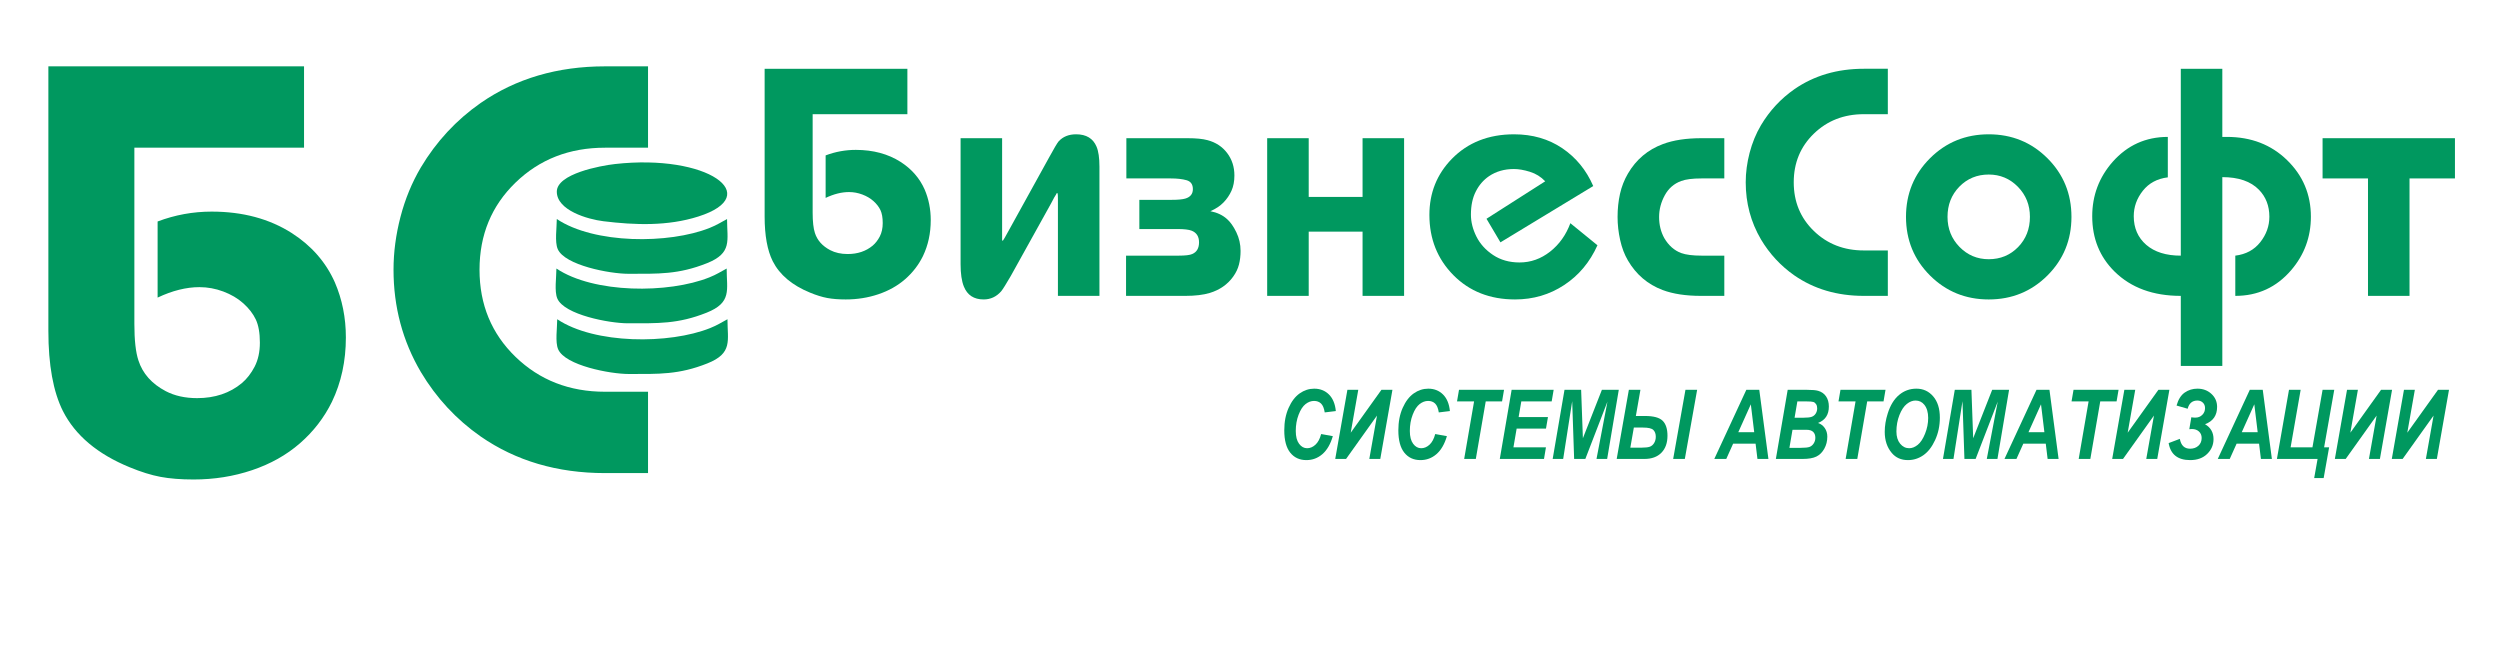 <?xml version="1.0" encoding="UTF-8"?> <!-- Creator: CorelDRAW 2017 --> <svg xmlns="http://www.w3.org/2000/svg" xmlns:xlink="http://www.w3.org/1999/xlink" xml:space="preserve" width="95mm" height="25mm" style="shape-rendering:geometricPrecision; text-rendering:geometricPrecision; image-rendering:optimizeQuality; fill-rule:evenodd; clip-rule:evenodd" viewBox="0 0 9500 2500"> <defs> <style type="text/css"> <![CDATA[ .fil1 {fill:#00985F} .fil0 {fill:#00985F;fill-rule:nonzero} ]]> </style> </defs> <g id="Слой_x0020_1">  <path class="fil0" d="M3536.81 836.45c0,50.14 -9.86,95.55 -29.59,136.65 -16.44,33.49 -39.04,62.87 -67.81,87.94 -28.76,25.07 -62.67,43.97 -101.71,57.13 -39.04,13.15 -80.34,19.72 -123.9,19.72 -27.13,0 -50.54,-1.85 -70.27,-5.55 -19.72,-3.69 -41.51,-10.48 -65.34,-20.34 -68.22,-27.94 -115.48,-67.6 -141.78,-119.38 -20.55,-41.1 -30.82,-97.61 -30.82,-169.93l0 -561.38 542.45 0 0 172.61 -359.99 0 0 373.97c0,34.32 2.88,60.21 8.63,77.47 9.04,27.94 28.36,49.52 57.95,65.13 18.9,9.87 41.08,14.8 66.56,14.8 37.81,0 69.46,-10.69 94.93,-31.85 10.69,-9.04 19.73,-20.75 27.13,-34.93 7.4,-14.39 11.09,-31.44 11.09,-50.96 0,-20.55 -2.87,-36.78 -8.63,-49.11 -5.75,-12.12 -14.59,-23.63 -26.5,-34.32 -11.92,-10.68 -26.1,-18.9 -42.54,-25.07 -16.44,-6.16 -33.29,-9.24 -50.55,-9.24 -27.94,0 -57.52,7.4 -88.75,22.19l0 -161.51c36.98,-13.97 75.19,-20.96 114.64,-20.96 65.76,0 122.47,15.21 170.14,45.62 41.92,26.92 72.33,61.85 91.24,104.38 15.61,36.17 23.42,75.21 23.42,116.92z"></path> <path id="1" class="fil0" d="M4177.9 1124.33l-157.81 0 0 -368.63c0,-11.51 -0.41,-18.49 -1.24,-20.96 -0.82,0 -1.64,-0.41 -2.46,-1.23 -1.65,1.64 -2.88,3.7 -3.7,6.16l-6.17 9.86 -12.32 23.22 -152.88 275.35c-18.08,31.23 -30.41,50.96 -36.98,58.97 -18.08,20.55 -40.27,30.82 -66.57,30.82 -36.99,0 -62.06,-16.44 -75.21,-49.31 -8.22,-20.35 -12.33,-48.7 -12.33,-84.87l0 -478.56 157.81 0 0 373.56 0 16.03 3.69 -1.23 6.16 -9.87 12.33 -22.19 156.58 -283.56c18.9,-34.52 30.82,-54.66 35.75,-60.41 16.44,-18.08 38.63,-27.12 66.58,-27.12 38.63,0 64.52,15.61 77.67,46.85 7.4,17.26 11.1,42.74 11.1,76.43l0 490.69z"></path> <path id="2" class="fil0" d="M4714.19 952.96c0,18.9 -2.05,36.37 -6.16,52.4 -4.11,16.02 -11.51,31.44 -22.2,46.23 -21.37,29.59 -50.95,50.14 -88.76,61.64 -24.66,7.4 -55.48,11.1 -92.47,11.1l-225.61 0 0 -152.88 184.93 0 14.79 0c25.48,0 42.74,-2.05 51.78,-6.16 17.26,-7.4 25.89,-22.19 25.89,-44.39 0,-22.19 -9.45,-36.98 -28.35,-44.38 -10.69,-4.11 -28.36,-6.16 -53.02,-6.16l-145.47 0 0 -110.96 122.05 0c24.65,0 42.33,-1.65 53.01,-4.93 18.9,-5.76 28.36,-17.68 28.36,-35.76 0,-18.08 -8.02,-29.38 -24.04,-33.9 -16.03,-4.52 -35.96,-6.78 -59.8,-6.78l-168.89 0 0 -152.88 233 0c32.06,0 57.12,2.47 75.21,7.4 31.23,8.22 56.09,24.45 74.59,48.7 18.49,24.24 27.74,52.8 27.74,85.68 0,22.19 -3.7,41.51 -11.1,57.95 -7.4,16.44 -17.47,31.23 -30.21,44.38 -12.74,13.15 -29.38,24.25 -49.93,33.29 25.48,4.93 46.44,14.79 62.88,29.59 13.15,11.5 25.07,28.35 35.75,50.55 10.69,22.19 16.03,45.61 16.03,70.27z"></path> <polygon id="3" class="fil0" points="5335.55,1124.33 5177.74,1124.33 5177.74,880.22 4973.09,880.22 4973.09,1124.33 4815.28,1124.33 4815.28,525.15 4973.09,525.15 4973.09,748.3 5177.74,748.3 5177.74,525.15 5335.55,525.15 "></polygon> <path id="4" class="fil0" d="M6070.33 932c-28.76,64.11 -70.89,114.45 -126.37,151.03 -55.48,36.57 -117.74,54.86 -186.78,54.86 -95.33,0 -173.41,-30.82 -234.23,-92.26 -60.83,-61.64 -91.24,-137.88 -91.24,-228.9 0,-83.63 28.36,-154.52 85.07,-212.88 60.82,-62.26 139.73,-93.49 236.7,-93.49 69.87,0 130.89,17.67 183.09,52.8 52.19,35.35 91.44,83.22 117.74,143.84l-352.61 213.9 -53 -89.58 223.14 -142.4c-16.44,-17.26 -35.75,-29.18 -58.36,-36.17 -22.39,-6.98 -42.74,-10.48 -60.61,-10.48 -36.17,0 -67.6,9.05 -94.51,27.13 -21.37,14.59 -38.22,34.11 -50.35,58.35 -12.32,24.04 -18.49,53.43 -18.49,87.74 0,27.95 6.99,55.69 20.96,83.63 13.97,27.74 35.14,51.17 63.29,69.87 28.34,18.9 61.84,28.35 100.47,28.35 42.53,0 81.37,-13.76 116.3,-41.3 34.93,-27.53 60.41,-63.49 76.85,-107.88l102.94 83.84z"></path> <path id="5" class="fil0" d="M6552.38 1124.33l-88.76 0c-57.54,0 -106.03,-7.4 -145.47,-22.19 -56.72,-21.37 -100.69,-58.77 -131.92,-112.19 -13.15,-22.2 -23.02,-48.09 -29.59,-77.68 -6.58,-29.58 -9.86,-58.76 -9.86,-87.53 0,-31.23 3.08,-60.62 9.24,-88.15 6.17,-27.54 16.24,-53.22 30.21,-77.06 31.23,-53.42 75.62,-90.82 133.15,-112.19 39.44,-14.79 88.35,-22.19 146.7,-22.19l86.3 0 0 152.88 -86.3 0c-34.52,0 -60.41,3.29 -77.67,9.86 -27.12,9.86 -47.88,27.95 -62.26,54.25 -14.37,26.3 -21.56,53.83 -21.56,82.6 0,29.59 6.57,56.3 19.71,80.14 16.44,27.94 37.81,46.85 64.11,56.71 18.08,6.58 43.97,9.86 77.67,9.86l86.3 0 0 152.88z"></path> <path id="6" class="fil0" d="M7173.75 1124.33l-91.24 0c-101.09,0 -189.03,-25.89 -263.82,-77.67 -51.79,-36.17 -94.11,-81.78 -126.99,-136.85 -38.63,-65.75 -57.95,-138.08 -57.95,-216.99 0,-36.98 4.94,-74.38 14.8,-112.19 9.86,-37.81 24.24,-72.74 43.15,-104.79 32.88,-55.07 75.2,-100.69 126.99,-136.85 74.79,-51.79 162.73,-77.68 263.82,-77.68l91.24 0 0 172.61 -91.24 0c-75.61,0 -138.89,24.65 -189.85,73.97 -50.96,49.32 -76.44,110.96 -76.44,184.93 0,73.97 25.48,135.62 76.44,184.93 50.96,49.32 114.24,73.98 189.85,73.98l91.24 0 0 172.6z"></path> <path id="7" class="fil0" d="M7871.54 824.12c0,87.74 -30.41,161.92 -91.23,222.74 -60.82,60.62 -135.21,91.03 -223.14,91.03 -87.95,0 -162.33,-30.41 -223.15,-91.03 -60.83,-60.82 -91.24,-135 -91.24,-222.74 0,-87.74 30.41,-161.91 91.24,-222.74 60.82,-60.61 135.2,-91.02 223.15,-91.02 87.93,0 162.32,30.41 223.14,91.02 60.82,60.83 91.23,135 91.23,222.74zm-157.81 0c0,-45 -15.2,-83.01 -45.61,-114.24 -30.42,-31.03 -67.4,-46.65 -110.95,-46.65 -44.39,0 -81.58,15.41 -111.58,46.03 -30,30.82 -45,69.04 -45,114.86 0,45 15.21,83.02 45.62,114.25 30.41,31.03 67.39,46.64 110.96,46.64 44.37,0 81.56,-15.41 111.56,-46.02 30,-30.82 45,-69.04 45,-114.87z"></path> <path id="8" class="fil0" d="M8781.39 823.51c0,77.26 -25.07,145.07 -75.2,203.42 -55.89,64.93 -126.58,97.4 -212.06,97.4l0 -152.88c40.28,-4.93 71.92,-21.98 94.93,-51.16 23.02,-29.18 34.52,-61.44 34.52,-96.78 0,-41.1 -13.15,-75.21 -39.45,-102.33 -31.23,-32.06 -77.67,-48.08 -139.31,-48.08l0 717.53 -157.81 0 0 -266.3c-105.2,0 -189.03,-30.82 -251.5,-92.26 -56.71,-55.89 -85.07,-125.96 -85.07,-210.41 0,-78.7 25.89,-147.74 77.67,-206.71 55.89,-63.09 125.76,-94.73 209.58,-94.73l0 153.7c-40.26,4.93 -71.9,21.98 -94.92,50.96 -23.01,29.18 -34.52,61.23 -34.52,96.57 0,45 15.82,81.37 47.47,108.91 31.64,27.33 75.4,41.09 131.29,41.09l0 -710.14 157.81 0 0 258.91 17.26 0c92.05,0 168.29,29.38 228.7,88.15 60.41,58.77 90.61,130.48 90.61,215.14z"></path> <polygon id="9" class="fil0" points="9328.79,678.03 9156.18,678.03 9156.18,1124.33 8998.37,1124.33 8998.37,678.03 8825.78,678.03 8825.78,525.15 9328.79,525.15 "></polygon> <path class="fil0" d="M5020.39 1649.34l44.39 8.07c-8.93,30.38 -22.19,53.13 -39.68,68.29 -17.49,15.1 -37.78,22.68 -60.83,22.68 -25.8,0 -46.22,-9.41 -61.32,-28.24 -15.11,-18.9 -22.69,-47.14 -22.69,-84.86 0,-32.35 5.51,-60.78 16.51,-85.41 10.94,-24.64 25.01,-42.98 42,-54.97 17.06,-11.98 35.46,-17.97 55.27,-17.97 22.38,0 40.96,7.33 55.88,22.01 14.86,14.73 23.6,35.76 26.23,63.09l-42.19 5.14c-2.5,-15.96 -7.21,-27.21 -14,-33.75 -6.84,-6.6 -15.71,-9.9 -26.65,-9.9 -11.13,0 -21.89,3.97 -32.16,11.98 -10.33,8.01 -19.08,21.4 -26.35,40.23 -7.28,18.77 -10.88,39.43 -10.88,61.99 0,21.16 4.21,37.36 12.59,48.61 8.38,11.31 18.52,16.93 30.51,16.93 11.37,0 21.95,-4.46 31.61,-13.33 9.72,-8.92 16.99,-22.43 21.76,-40.59z"></path> <polygon id="1" class="fil0" points="5073.89,1743.98 5120.11,1481.33 5161.44,1481.33 5132.76,1644.26 5249.41,1481.33 5291.23,1481.33 5245.07,1743.98 5203.38,1743.98 5232.6,1579.15 5115.03,1743.98 "></polygon> <path id="2" class="fil0" d="M5453.86 1649.34l44.39 8.07c-8.93,30.38 -22.19,53.13 -39.68,68.29 -17.49,15.1 -37.78,22.68 -60.83,22.68 -25.8,0 -46.22,-9.41 -61.32,-28.24 -15.11,-18.9 -22.69,-47.14 -22.69,-84.86 0,-32.35 5.51,-60.78 16.51,-85.41 10.94,-24.64 25.01,-42.98 42,-54.97 17.06,-11.98 35.46,-17.97 55.27,-17.97 22.38,0 40.96,7.33 55.88,22.01 14.86,14.73 23.6,35.76 26.23,63.09l-42.19 5.14c-2.5,-15.96 -7.21,-27.21 -14,-33.75 -6.84,-6.6 -15.71,-9.9 -26.65,-9.9 -11.13,0 -21.89,3.97 -32.16,11.98 -10.33,8.01 -19.08,21.4 -26.35,40.23 -7.28,18.77 -10.88,39.43 -10.88,61.99 0,21.16 4.21,37.36 12.59,48.61 8.38,11.31 18.52,16.93 30.51,16.93 11.37,0 21.95,-4.46 31.61,-13.33 9.72,-8.92 16.99,-22.43 21.76,-40.59z"></path> <polygon id="3" class="fil0" points="5608.11,1743.98 5563.85,1743.98 5601.51,1525.35 5536.7,1525.35 5544.22,1481.33 5715.35,1481.33 5707.83,1525.35 5645.77,1525.35 "></polygon> <polygon id="4" class="fil0" points="5699.21,1743.98 5744.2,1481.33 5903.9,1481.33 5896.38,1525.35 5780.95,1525.35 5770.8,1584.78 5882.25,1584.78 5874.73,1628.8 5763.22,1628.8 5751.05,1699.96 5874.55,1699.96 5867.21,1743.98 "></polygon> <polygon id="5" class="fil0" points="6024.27,1743.98 5981.72,1743.98 5974.32,1524.49 5940.09,1743.98 5900.16,1743.98 5945.1,1481.33 6008.32,1481.33 6014.98,1665.36 6087.18,1481.33 6151.38,1481.33 6107.18,1743.98 6066.7,1743.98 6108.34,1526.14 "></polygon> <path id="6" class="fil0" d="M6143.44 1743.98l46.22 -262.65 43.96 0 -17.37 99.41 34.97 0c32.28,0 54.54,6.05 66.77,18.1 12.28,12.04 18.4,31.06 18.4,56.98 0,27.33 -7.7,48.91 -23.11,64.62 -15.41,15.71 -36.93,23.54 -64.5,23.54l-105.34 0zm65.17 -119.22l-13.33 76.3 43.9 0c14.06,0 24.33,-1.28 30.81,-3.79 6.42,-2.51 11.74,-7.15 15.84,-14 4.09,-6.91 6.17,-14.73 6.17,-23.6 0,-10.94 -3.05,-19.56 -9.17,-25.68 -6.05,-6.17 -19.13,-9.23 -39.25,-9.23l-34.97 0zm149.42 119.22l46.71 -262.65 44.39 0 -46.77 262.65 -44.33 0z"></path> <path id="7" class="fil0" d="M6671.25 1686.02l-85.41 0 -26.04 57.96 -45.49 0 121.72 -262.65 49.22 0 34.73 262.65 -41.7 0 -7.03 -57.96zm-5.26 -43.65l-12.84 -106.02 -47.68 106.02 60.52 0z"></path> <path id="8" class="fil0" d="M6748.28 1743.98l44.94 -262.65 73.73 0c19.69,0 33.75,1.28 42.07,3.79 13.02,3.79 23.04,10.88 30.08,21.28 7.03,10.39 10.57,23.23 10.57,38.51 0,15.41 -3.42,28.37 -10.27,38.77 -6.85,10.39 -17.12,18.21 -30.81,23.59 10.64,3.61 19.19,10.09 25.61,19.39 6.42,9.29 9.6,20.17 9.6,32.58 0,16.94 -3.85,32.28 -11.55,46.04 -7.71,13.76 -17.67,23.6 -30.02,29.65 -12.35,6.05 -29.84,9.05 -52.52,9.05l-101.43 0zm71.11 -156.64l33.62 0c14.68,0 25.25,-1.16 31.67,-3.54 6.36,-2.39 11.44,-6.54 15.1,-12.35 3.67,-5.87 5.51,-12.54 5.51,-19.99 0,-6.12 -1.35,-11.25 -4.1,-15.47 -2.75,-4.22 -6.18,-7.09 -10.33,-8.5 -4.16,-1.41 -13.09,-2.14 -26.9,-2.14l-34 0 -10.57 61.99zm-19.63 114.45l42.49 0c16.69,0 28.13,-1.22 34.3,-3.6 6.18,-2.39 11.37,-6.73 15.53,-13.15 4.16,-6.36 6.24,-13.57 6.24,-21.58 0,-9.41 -2.76,-16.81 -8.2,-22.19 -5.5,-5.38 -14.06,-8.07 -25.86,-8.07l-52.76 0 -11.74 68.59z"></path> <polygon id="9" class="fil0" points="7057.7,1743.98 7013.44,1743.98 7051.1,1525.35 6986.29,1525.35 6993.81,1481.33 7164.94,1481.33 7157.42,1525.35 7095.36,1525.35 "></polygon> <path id="10" class="fil0" d="M7162 1640.84c0,-22.68 3.79,-45.98 11.43,-69.94 9.73,-30.82 24.03,-54.17 42.98,-70.07 19.02,-15.95 40.97,-23.9 65.91,-23.9 25.86,0 47.2,9.84 64.01,29.53 16.76,19.68 25.13,46.52 25.13,80.52 0,30.75 -5.99,59.18 -17.97,85.16 -11.99,26.05 -26.9,45.24 -44.7,57.66 -17.79,12.41 -37.35,18.58 -58.69,18.58 -25.55,0 -45.91,-8.92 -61.08,-26.84 -18.03,-21.09 -27.02,-47.99 -27.02,-80.7zm44.39 -1.1c0,19.32 4.71,34.73 14.12,46.28 9.48,11.49 20.97,17.24 34.48,17.24 10.89,0 21.71,-4.28 32.41,-12.9 10.63,-8.56 19.93,-22.68 27.81,-42.31 7.89,-19.62 11.87,-39.55 11.87,-59.79 0,-21.28 -4.9,-37.97 -14.62,-50.13 -8.56,-10.7 -19.74,-16.08 -33.62,-16.08 -11.13,0 -22.2,4.34 -33.14,13.08 -10.88,8.68 -20.18,22.68 -27.82,41.94 -7.64,19.26 -11.49,40.17 -11.49,62.67z"></path> <polygon id="11" class="fil0" points="7507.37,1743.98 7464.82,1743.98 7457.42,1524.49 7423.19,1743.98 7383.26,1743.98 7428.2,1481.33 7491.42,1481.33 7498.08,1665.36 7570.28,1481.33 7634.48,1481.33 7590.28,1743.98 7549.8,1743.98 7591.44,1526.14 "></polygon> <path id="12" class="fil0" d="M7773.94 1686.02l-85.41 0 -26.04 57.96 -45.49 0 121.72 -262.65 49.22 0 34.73 262.65 -41.7 0 -7.03 -57.96zm-5.26 -43.65l-12.84 -106.02 -47.68 106.02 60.52 0z"></path> <polygon id="13" class="fil0" points="7943.29,1743.98 7899.03,1743.98 7936.69,1525.35 7871.88,1525.35 7879.4,1481.33 8050.53,1481.33 8043.01,1525.35 7980.95,1525.35 "></polygon> <polygon id="14" class="fil0" points="8026.32,1743.98 8072.54,1481.33 8113.87,1481.33 8085.19,1644.26 8201.84,1481.33 8243.66,1481.33 8197.5,1743.98 8155.81,1743.98 8185.03,1579.15 8067.46,1743.98 "></polygon> <path id="15" class="fil0" d="M8319.35 1631l7.71 -45.43c3.91,0.92 9.04,1.41 15.4,1.41 10.4,0 19.08,-3.43 26.11,-10.34 7.03,-6.84 10.58,-15.46 10.58,-25.92 0,-8.56 -2.75,-15.53 -8.32,-20.79 -5.56,-5.25 -12.41,-7.88 -20.66,-7.88 -19.32,0 -31.67,10.39 -37.05,31.18l-42.19 -12.17c6.42,-22.93 16.75,-39.37 30.94,-49.28 14.24,-9.9 30.32,-14.85 48.36,-14.85 21.09,0 38.82,6.6 53.19,19.81 14.37,13.2 21.58,29.71 21.58,49.52 0,32.46 -15.28,54.41 -45.85,65.78 21.52,12.54 32.28,31.37 32.28,56.5 0,21.88 -8.01,40.65 -24.09,56.36 -16.02,15.66 -37.6,23.48 -64.69,23.48 -47.13,0 -74.4,-21.52 -81.8,-64.62l42.55 -16.08c4.53,24.94 17.49,37.42 38.89,37.42 12.84,0 23.41,-3.73 31.67,-11.25 8.25,-7.46 12.35,-17.37 12.35,-29.59 0,-10.21 -3.43,-18.41 -10.34,-24.64 -6.84,-6.24 -15.77,-9.36 -26.77,-9.36 -3,0 -6.24,0.25 -9.85,0.74z"></path> <path id="16" class="fil0" d="M8584.45 1686.02l-85.41 0 -26.04 57.96 -45.49 0 121.72 -262.65 49.22 0 34.73 262.65 -41.7 0 -7.03 -57.96zm-5.26 -43.65l-12.84 -106.02 -47.68 106.02 60.52 0z"></path> <polygon id="17" class="fil0" points="8652.31,1743.98 8698.17,1481.33 8742.49,1481.33 8704.28,1699.96 8787.31,1699.96 8825.82,1481.33 8870.15,1481.33 8831.63,1699.96 8850.64,1699.96 8829.92,1816.61 8793.91,1816.61 8806.81,1743.98 "></polygon> <polygon id="18" class="fil0" points="8872.48,1743.98 8918.7,1481.33 8960.03,1481.33 8931.35,1644.26 9048,1481.33 9089.82,1481.33 9043.66,1743.98 9001.97,1743.98 9031.19,1579.15 8913.62,1743.98 "></polygon> <polygon id="19" class="fil0" points="9088.85,1743.98 9135.07,1481.33 9176.4,1481.33 9147.72,1644.26 9264.37,1481.33 9306.19,1481.33 9260.03,1743.98 9218.34,1743.98 9247.56,1579.15 9129.99,1743.98 "></polygon> <g id="_1876598823344"> <path class="fil0" d="M1314.33 1282.18c0,89.8 -17.66,171.13 -52.99,244.73 -29.44,59.98 -69.92,112.61 -121.45,157.5 -51.51,44.9 -112.24,78.76 -182.16,102.31 -69.92,23.55 -143.89,35.33 -221.9,35.33 -48.58,0 -90.53,-3.32 -125.86,-9.94 -35.33,-6.62 -74.34,-18.77 -117.03,-36.43 -122.18,-50.05 -206.82,-121.08 -253.92,-213.81 -36.8,-73.61 -55.2,-174.81 -55.2,-304.35l0 -1005.39 971.53 0 0 309.13 -644.74 0 0 669.77c0,61.46 5.15,107.83 15.45,138.74 16.19,50.05 50.79,88.69 103.78,116.66 33.86,17.66 73.6,26.49 119.23,26.49 67.72,0 124.39,-19.14 170.02,-57.04 19.14,-16.19 35.33,-37.17 48.58,-62.56 13.25,-25.76 19.87,-56.3 19.87,-91.27 0,-36.8 -5.15,-65.87 -15.45,-87.95 -10.31,-21.71 -26.13,-42.32 -47.48,-61.45 -21.34,-19.14 -46.73,-33.86 -76.17,-44.9 -29.45,-11.04 -59.62,-16.56 -90.53,-16.56 -50.05,0 -103.05,13.24 -158.98,39.74l0 -289.25c66.24,-25.02 134.69,-37.54 205.35,-37.54 117.76,0 219.33,27.23 304.7,81.7 75.08,48.21 129.54,110.77 163.4,186.95 27.97,64.77 41.95,134.69 41.95,209.39zm1148.18 515.58l-163.39 0c-181.06,0 -338.57,-46.37 -472.52,-139.11 -92.74,-64.77 -168.55,-146.46 -227.43,-245.09 -69.18,-117.76 -103.78,-247.3 -103.78,-388.61 0,-66.24 8.84,-133.22 26.5,-200.94 17.66,-67.71 43.42,-130.27 77.28,-187.68 58.88,-98.63 134.69,-180.32 227.43,-245.09 133.95,-92.74 291.46,-139.11 472.52,-139.11l163.39 0 0 309.13 -163.39 0c-135.43,0 -248.77,44.16 -340.04,132.48 -91.27,88.32 -136.9,198.72 -136.9,331.21 0,132.48 45.63,242.88 136.9,331.2 91.27,88.32 204.61,132.49 340.04,132.49l163.39 0 0 309.12z"></path> <g> <path class="fil1" d="M2388.87 1421.17c114.78,0 190.44,2.98 299.07,-40.23 97.34,-38.71 76.43,-86.27 76.43,-167.87 -23.76,12.57 -37.15,22.16 -65.88,33.65 -155.01,62.03 -438.93,61.52 -581.06,-33.65 0,33.12 -8.37,86.73 3.5,114.12 26.73,61.66 197.77,93.98 267.94,93.98z"></path> <path class="fil1" d="M2385.83 1228.53c114.77,0 190.43,2.97 299.07,-40.23 97.33,-38.72 76.42,-86.27 76.42,-167.88 -23.75,12.57 -37.14,22.16 -65.87,33.66 -155.01,62.02 -438.94,61.52 -581.07,-33.66 0,33.12 -8.36,86.74 3.51,114.12 26.72,61.66 197.77,93.99 267.94,93.99z"></path> <path class="fil1" d="M2115.86 728.25c0,71.28 117.58,105.1 177.11,112.43 120.56,14.83 244.33,19.08 360.73,-17.95 253.38,-80.58 34.78,-238.87 -316.98,-199.35 -55.87,6.28 -220.86,37.18 -220.86,104.87z"></path> <path class="fil1" d="M2387.31 1040.41c114.77,0 190.43,2.97 299.07,-40.23 97.33,-38.72 76.42,-86.27 76.42,-167.88 -23.75,12.57 -37.14,22.16 -65.87,33.66 -155.01,62.02 -438.94,61.52 -581.07,-33.66 0,33.12 -8.36,86.74 3.51,114.12 26.72,61.66 197.77,93.99 267.94,93.99z"></path> </g> </g> </g> </svg> 
